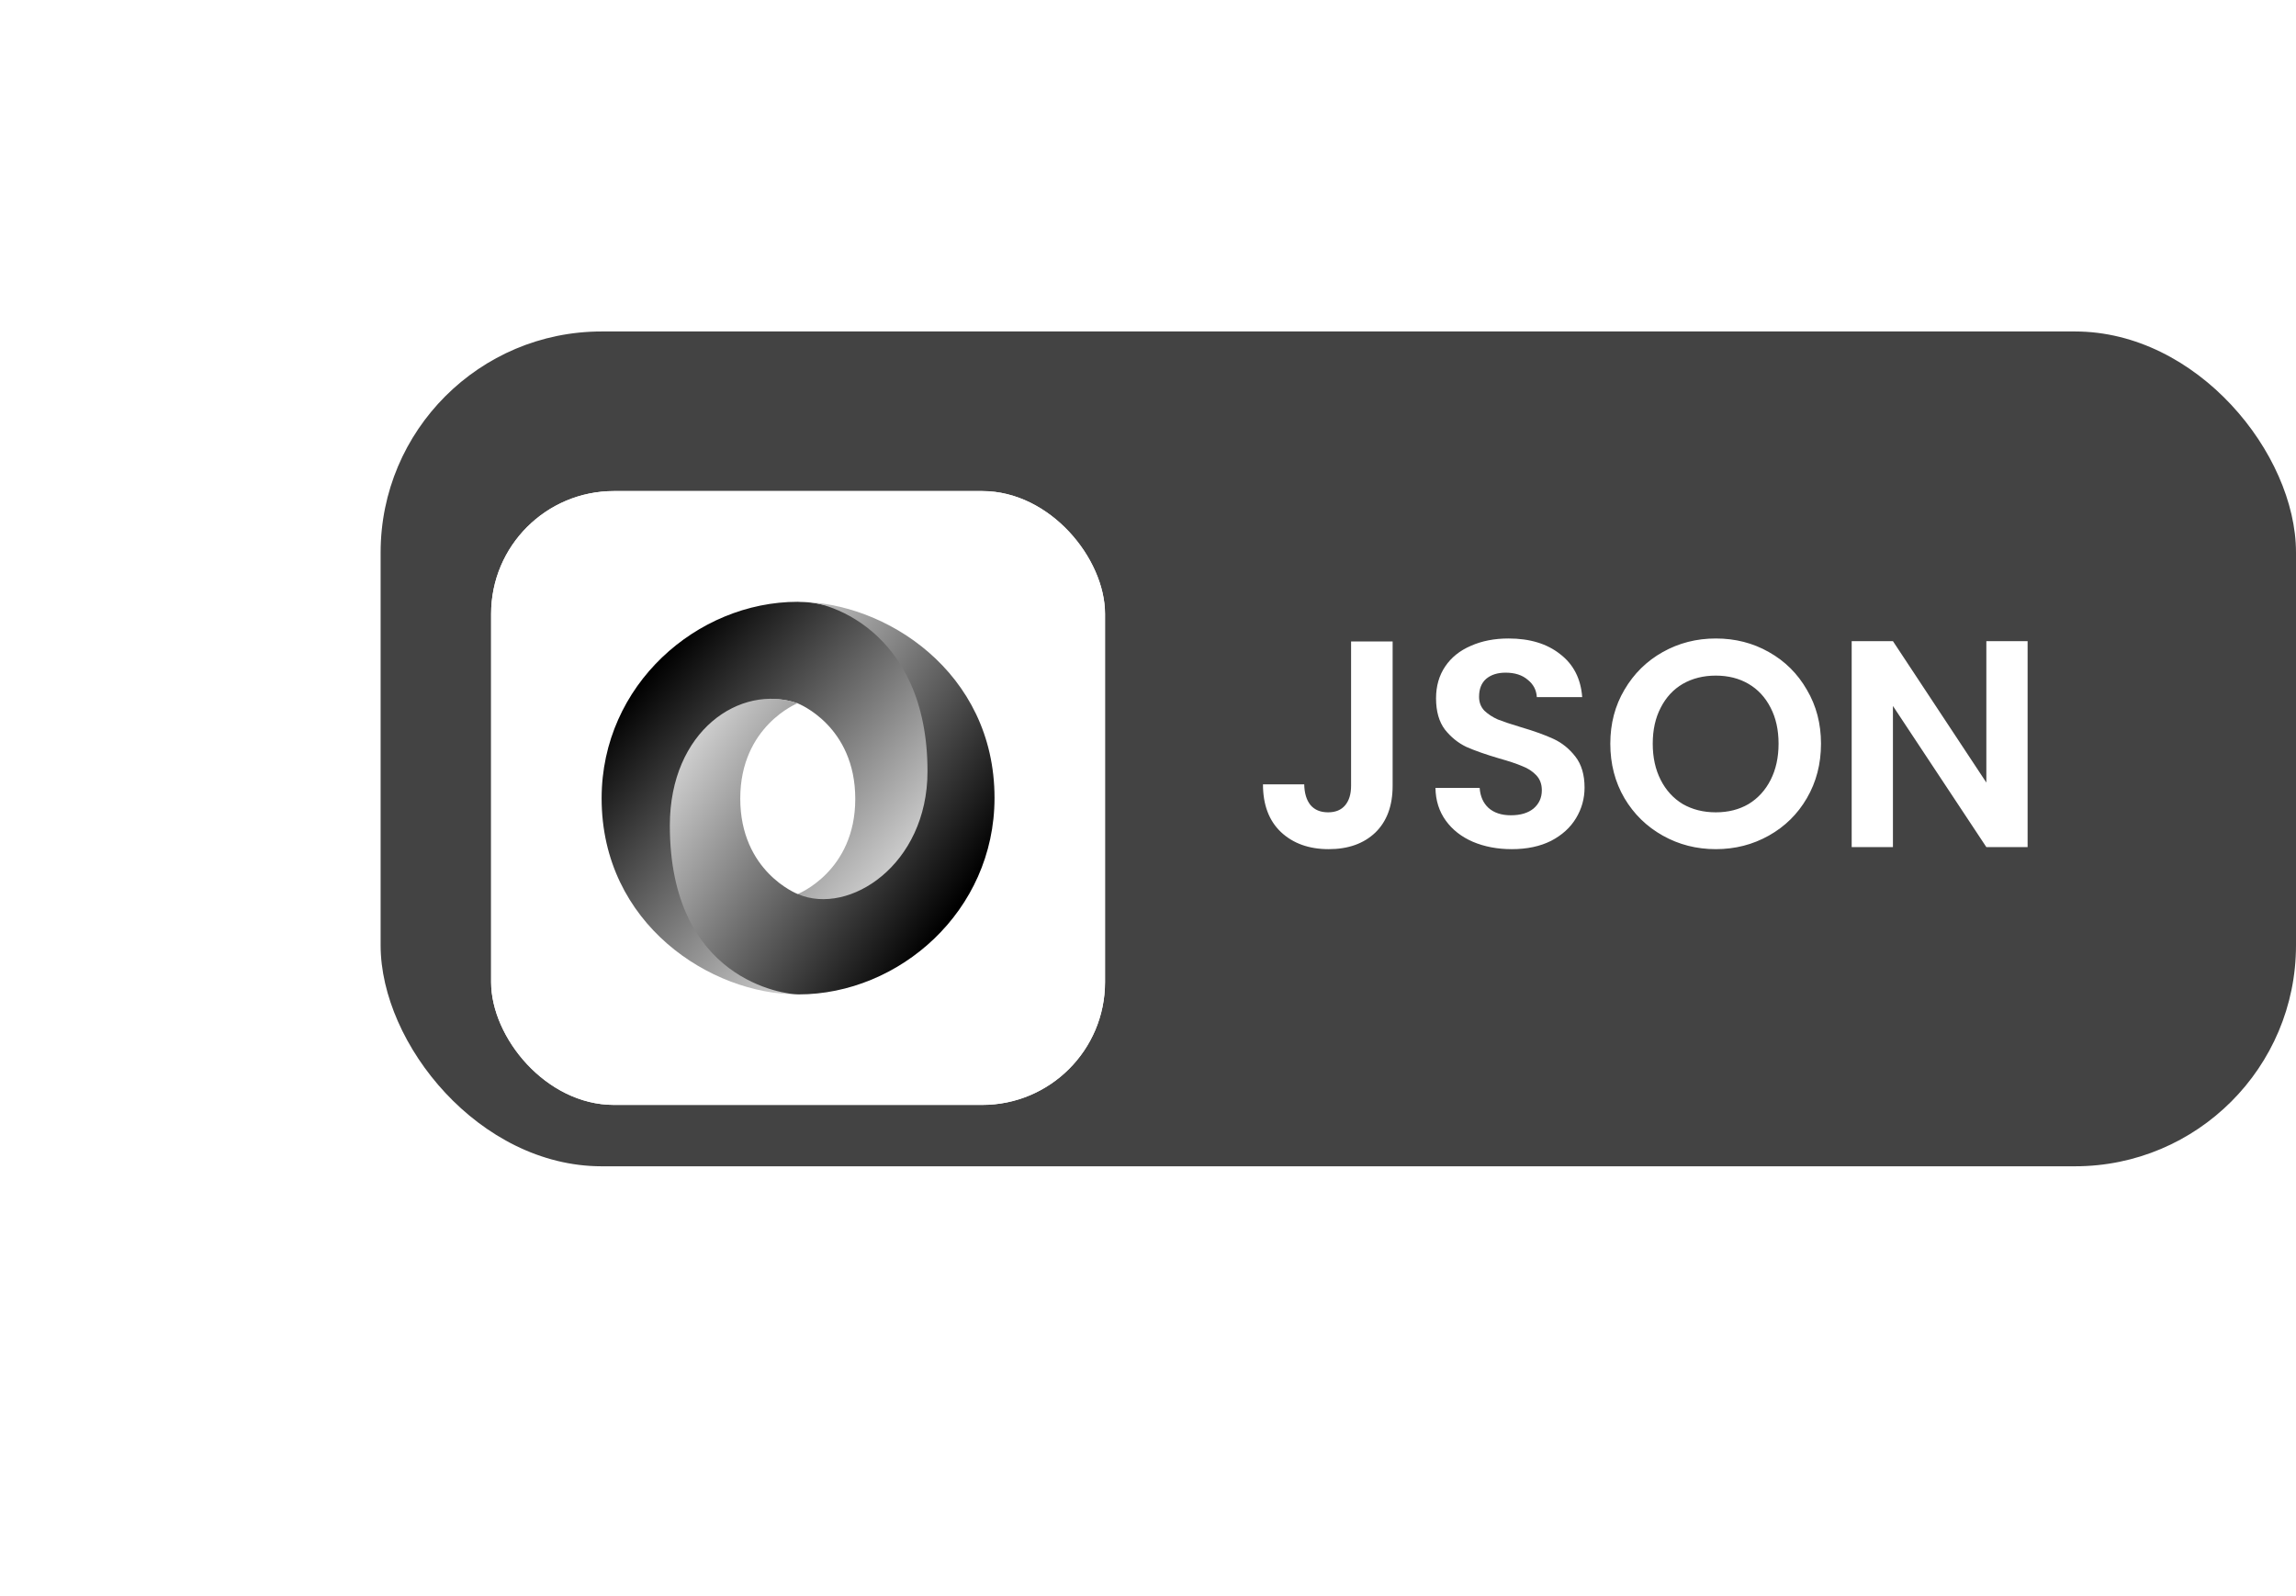 <svg width="187" height="130" viewBox="0 0 187 130" fill="none" xmlns="http://www.w3.org/2000/svg">
<rect x="31" y="27" width="156" height="68" rx="18" fill="#434343"/>
<g filter="url(#filter0_d_241_145)">
<rect x="40" y="36" width="50" height="50" rx="10" fill="white"/>
<path d="M64.973 68.82C72.052 78.471 78.981 66.126 78.971 58.703C78.959 49.925 70.062 45.02 64.967 45.02C56.789 45.02 49 51.779 49 61.027C49 71.306 57.928 77 64.967 77C63.374 76.771 58.066 75.633 57.995 63.407C57.947 55.137 60.692 51.834 64.956 53.287C65.051 53.322 69.658 55.14 69.658 61.077C69.658 66.989 64.973 68.82 64.973 68.82V68.82Z" fill="url(#paint0_linear_241_145)"/>
<path d="M64.965 53.28C60.287 51.668 54.556 55.523 54.556 63.246C54.556 75.856 63.9 77 65.033 77C73.211 77 81 70.241 81 60.993C81 50.714 72.072 45.02 65.033 45.02C66.983 44.75 75.541 47.13 75.541 58.827C75.541 66.455 69.151 70.608 64.994 68.834C64.898 68.799 60.291 66.981 60.291 61.044C60.291 55.132 64.965 53.28 64.965 53.28V53.28Z" fill="url(#paint1_linear_241_145)"/>
<rect x="40.5" y="36.5" width="49" height="49" rx="9.5" stroke="white"/>
</g>
<path d="M113.424 52.248V64.008C113.424 65.64 112.952 66.912 112.008 67.824C111.064 68.72 109.8 69.168 108.216 69.168C106.616 69.168 105.32 68.704 104.328 67.776C103.352 66.848 102.864 65.552 102.864 63.888H106.224C106.24 64.608 106.408 65.168 106.728 65.568C107.064 65.968 107.544 66.168 108.168 66.168C108.776 66.168 109.24 65.976 109.56 65.592C109.88 65.208 110.04 64.68 110.04 64.008V52.248H113.424ZM123.128 69.168C121.96 69.168 120.904 68.968 119.96 68.568C119.032 68.168 118.296 67.592 117.752 66.84C117.208 66.088 116.928 65.2 116.912 64.176H120.512C120.56 64.864 120.8 65.408 121.232 65.808C121.68 66.208 122.288 66.408 123.056 66.408C123.84 66.408 124.456 66.224 124.904 65.856C125.352 65.472 125.576 64.976 125.576 64.368C125.576 63.872 125.424 63.464 125.12 63.144C124.816 62.824 124.432 62.576 123.968 62.4C123.52 62.208 122.896 62 122.096 61.776C121.008 61.456 120.12 61.144 119.432 60.84C118.76 60.52 118.176 60.048 117.68 59.424C117.2 58.784 116.96 57.936 116.96 56.88C116.96 55.888 117.208 55.024 117.704 54.288C118.2 53.552 118.896 52.992 119.792 52.608C120.688 52.208 121.712 52.008 122.864 52.008C124.592 52.008 125.992 52.432 127.064 53.28C128.152 54.112 128.752 55.28 128.864 56.784H125.168C125.136 56.208 124.888 55.736 124.424 55.368C123.976 54.984 123.376 54.792 122.624 54.792C121.968 54.792 121.44 54.96 121.04 55.296C120.656 55.632 120.464 56.12 120.464 56.76C120.464 57.208 120.608 57.584 120.896 57.888C121.2 58.176 121.568 58.416 122 58.608C122.448 58.784 123.072 58.992 123.872 59.232C124.96 59.552 125.848 59.872 126.536 60.192C127.224 60.512 127.816 60.992 128.312 61.632C128.808 62.272 129.056 63.112 129.056 64.152C129.056 65.048 128.824 65.88 128.359 66.648C127.896 67.416 127.216 68.032 126.32 68.496C125.424 68.944 124.36 69.168 123.128 69.168ZM139.745 69.168C138.177 69.168 136.737 68.8 135.425 68.064C134.113 67.328 133.073 66.312 132.305 65.016C131.537 63.704 131.153 62.224 131.153 60.576C131.153 58.944 131.537 57.48 132.305 56.184C133.073 54.872 134.113 53.848 135.425 53.112C136.737 52.376 138.177 52.008 139.745 52.008C141.329 52.008 142.769 52.376 144.065 53.112C145.377 53.848 146.409 54.872 147.161 56.184C147.929 57.48 148.313 58.944 148.313 60.576C148.313 62.224 147.929 63.704 147.161 65.016C146.409 66.312 145.377 67.328 144.065 68.064C142.753 68.8 141.313 69.168 139.745 69.168ZM139.745 66.168C140.753 66.168 141.641 65.944 142.409 65.496C143.177 65.032 143.777 64.376 144.209 63.528C144.641 62.68 144.857 61.696 144.857 60.576C144.857 59.456 144.641 58.48 144.209 57.648C143.777 56.8 143.177 56.152 142.409 55.704C141.641 55.256 140.753 55.032 139.745 55.032C138.737 55.032 137.841 55.256 137.057 55.704C136.289 56.152 135.689 56.8 135.257 57.648C134.825 58.48 134.609 59.456 134.609 60.576C134.609 61.696 134.825 62.68 135.257 63.528C135.689 64.376 136.289 65.032 137.057 65.496C137.841 65.944 138.737 66.168 139.745 66.168ZM165.14 69H161.78L154.172 57.504V69H150.812V52.224H154.172L161.78 63.744V52.224H165.14V69Z" fill="white"/>
<defs>
<filter id="filter0_d_241_145" x="0" y="0" width="130" height="130" filterUnits="userSpaceOnUse" color-interpolation-filters="sRGB">
<feFlood flood-opacity="0" result="BackgroundImageFix"/>
<feColorMatrix in="SourceAlpha" type="matrix" values="0 0 0 0 0 0 0 0 0 0 0 0 0 0 0 0 0 0 127 0" result="hardAlpha"/>
<feOffset dy="4"/>
<feGaussianBlur stdDeviation="20"/>
<feComposite in2="hardAlpha" operator="out"/>
<feColorMatrix type="matrix" values="0 0 0 0 0.037 0 0 0 0 0.035 0 0 0 0 0.048 0 0 0 0.1 0"/>
<feBlend mode="normal" in2="BackgroundImageFix" result="effect1_dropShadow_241_145"/>
<feBlend mode="normal" in="SourceGraphic" in2="effect1_dropShadow_241_145" result="shape"/>
</filter>
<linearGradient id="paint0_linear_241_145" x1="53.733" y1="49.733" x2="77.636" y2="70.727" gradientUnits="userSpaceOnUse">
<stop/>
<stop offset="1" stop-color="white"/>
</linearGradient>
<linearGradient id="paint1_linear_241_145" x1="76.276" y1="72.276" x2="50.404" y2="54.608" gradientUnits="userSpaceOnUse">
<stop/>
<stop offset="1" stop-color="white"/>
</linearGradient>
</defs>
</svg>
